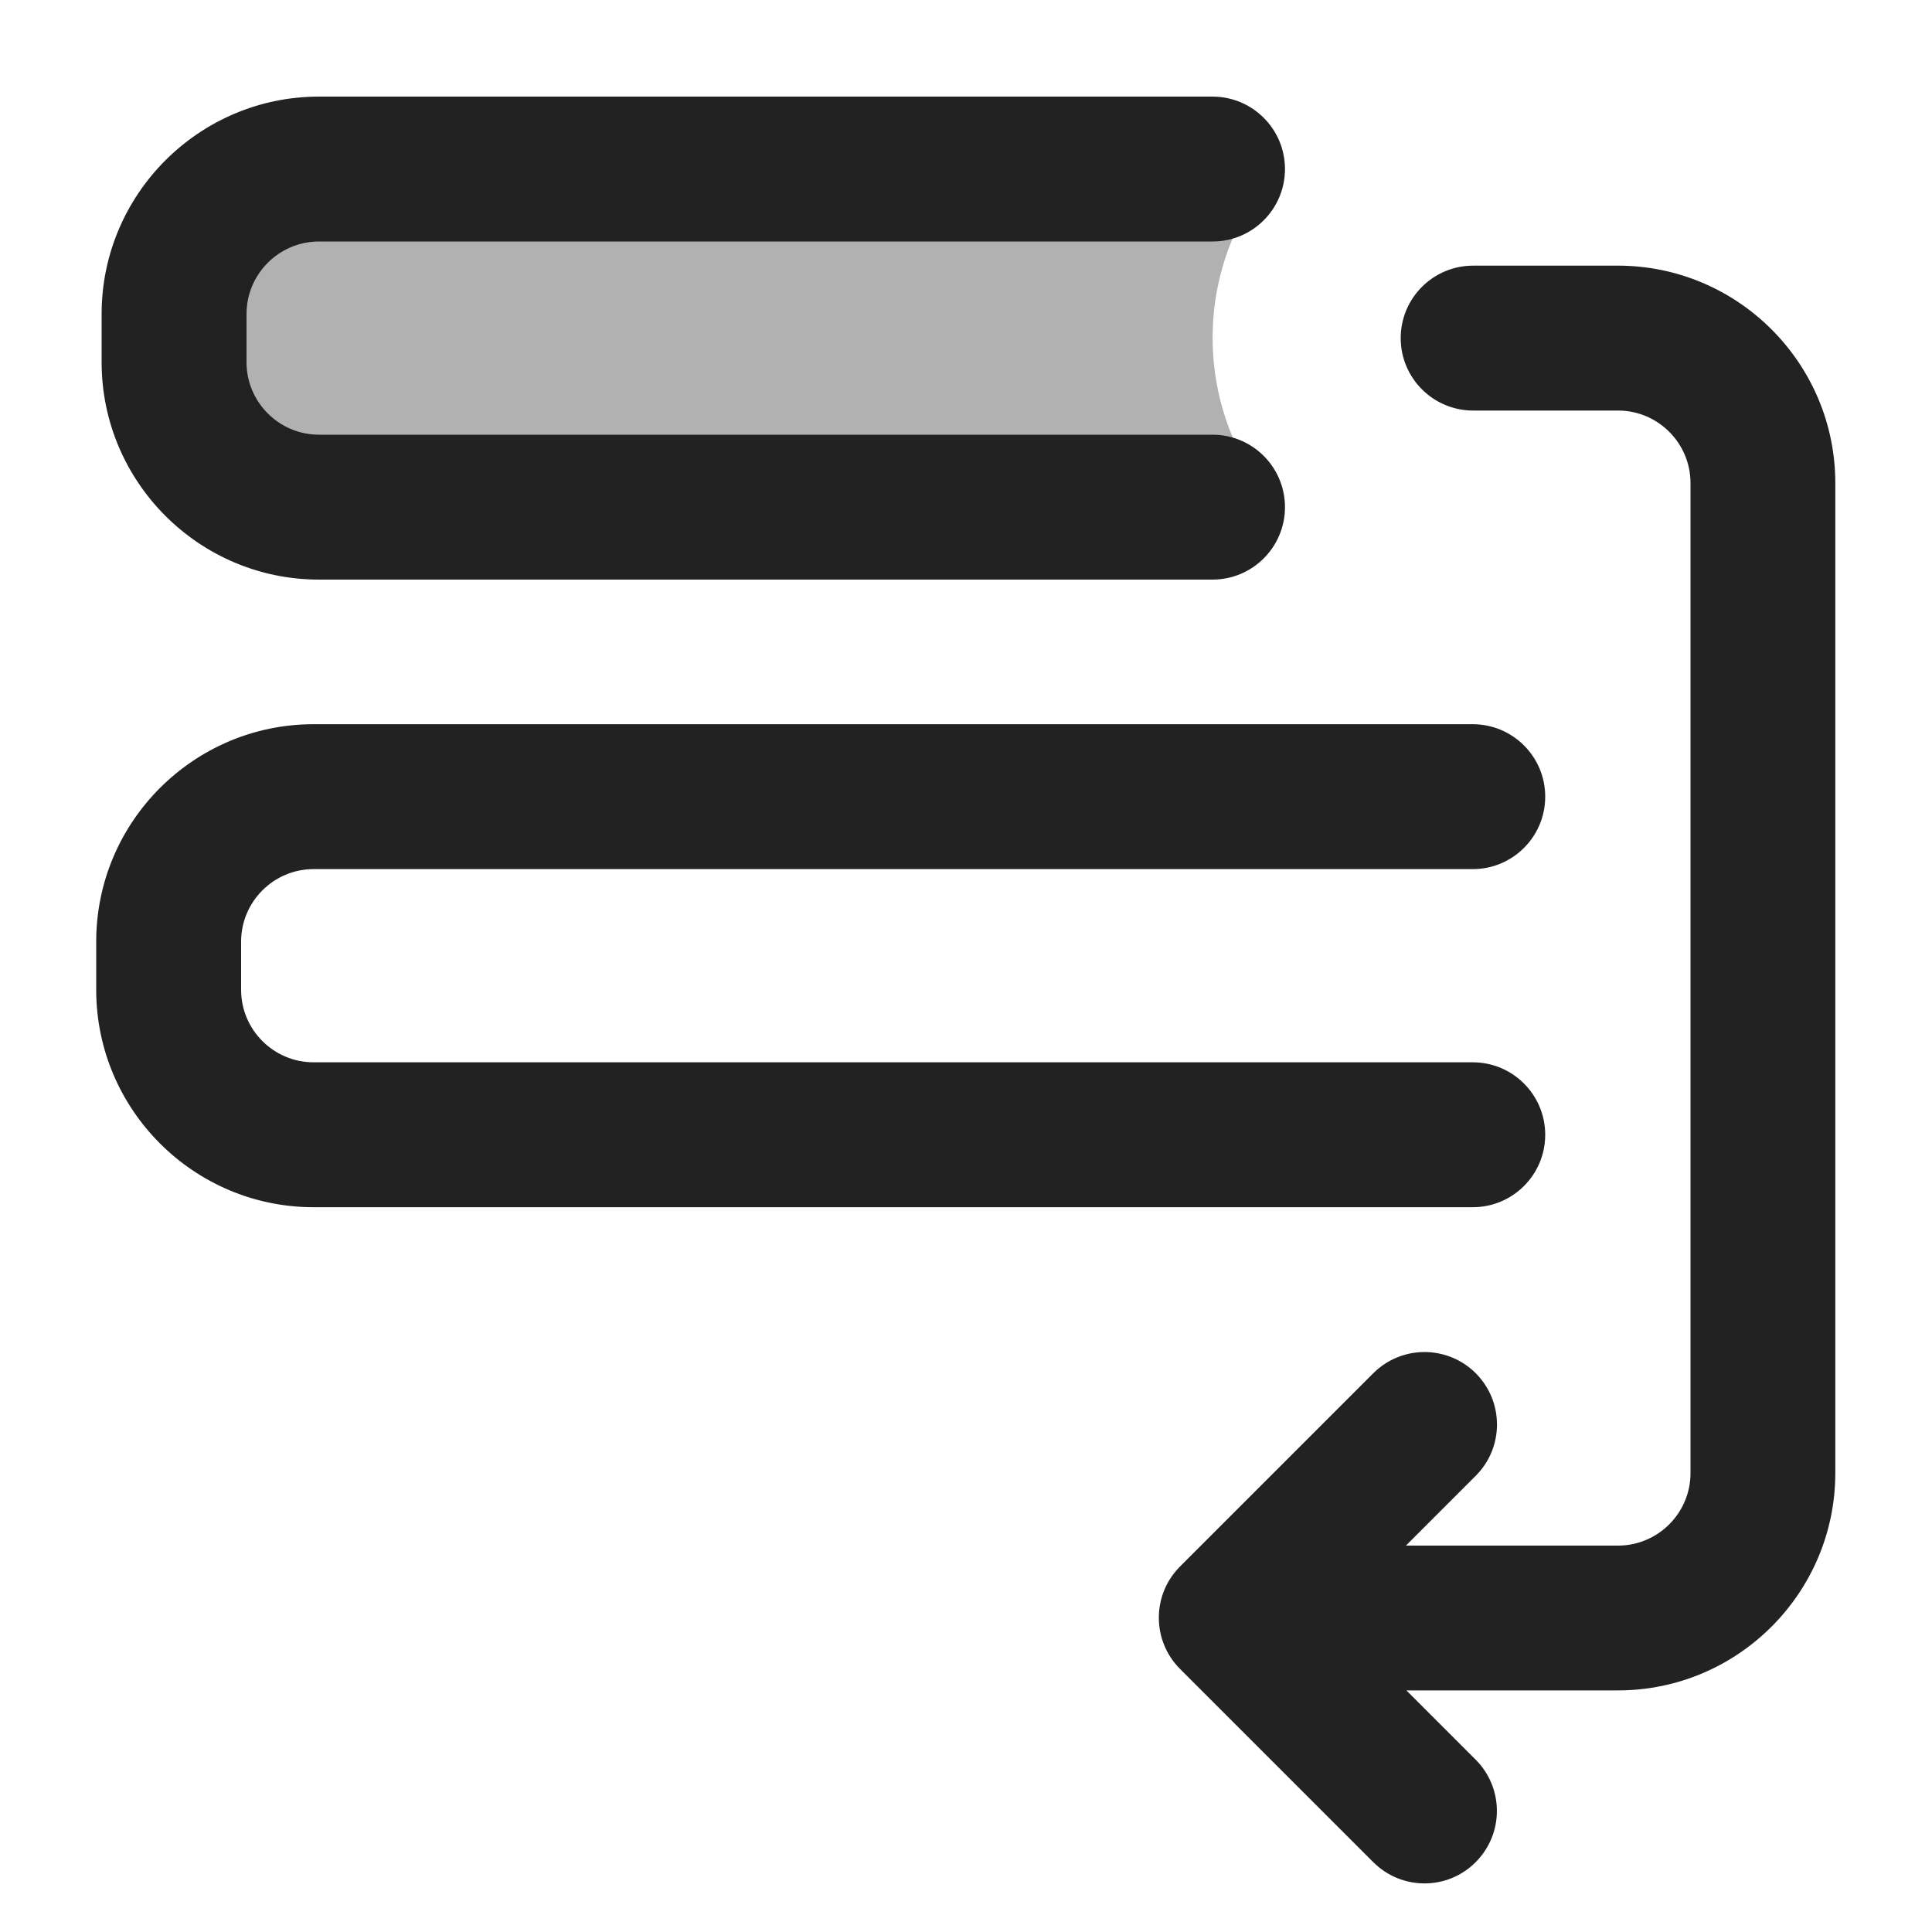 <?xml version="1.0" encoding="UTF-8"?>
<svg id="f" data-name="ICONS" xmlns="http://www.w3.org/2000/svg" width="20" height="20" viewBox="0 0 20 20">
  <path d="M15.246,12.497H3.246c-1.24,0-2.25-1.01-2.25-2.25v-.5c0-1.24,1.01-2.25,2.25-2.25h12c.414,0,.75.336.75.75s-.336.75-.75.75H3.246c-.413,0-.75.337-.75.75v.5c0,.413.337.75.75.75h12c.414,0,.75.336.75.75s-.336.75-.75.75Z" fill="#222"/>
  <path d="M16.75,2.75h-1.5c-.414,0-.75.336-.75.75s.336.75.75.75h1.5c.413,0,.75.337.75.75v10.25c0,.413-.337.75-.75.75h-2.196l.723-.723c.293-.293.293-.768,0-1.061s-.768-.293-1.061,0l-2,2c-.293.293-.293.768,0,1.061l2,2c.146.146.338.22.53.22s.384-.073.53-.22c.293-.293.293-.768,0-1.061l-.717-.717h2.19c1.24,0,2.25-1.01,2.25-2.25V5c0-1.24-1.01-2.25-2.25-2.25Z" fill="#222"/>
  <path d="M12.552,6H3.302c-1.24,0-2.25-1.01-2.25-2.25v-.5c0-1.24,1.01-2.25,2.25-2.25h9.25c.414,0,.75.336.75.75s-.336.75-.75.75H3.302c-.413,0-.75.337-.75.75v.5c0,.413.337.75.75.75h9.25c.414,0,.75.336.75.75s-.336.75-.75.75Z" fill="#222"/>
  <path d="M12.553,3.497c0-.668.249-1.273.646-1.75H3.303c-.828,0-1.5.672-1.5,1.5v.5c0,.828.672,1.5,1.5,1.5h9.896c-.397-.477-.646-1.082-.646-1.75Z" fill="#222" isolation="isolate" opacity=".35"/>
</svg>